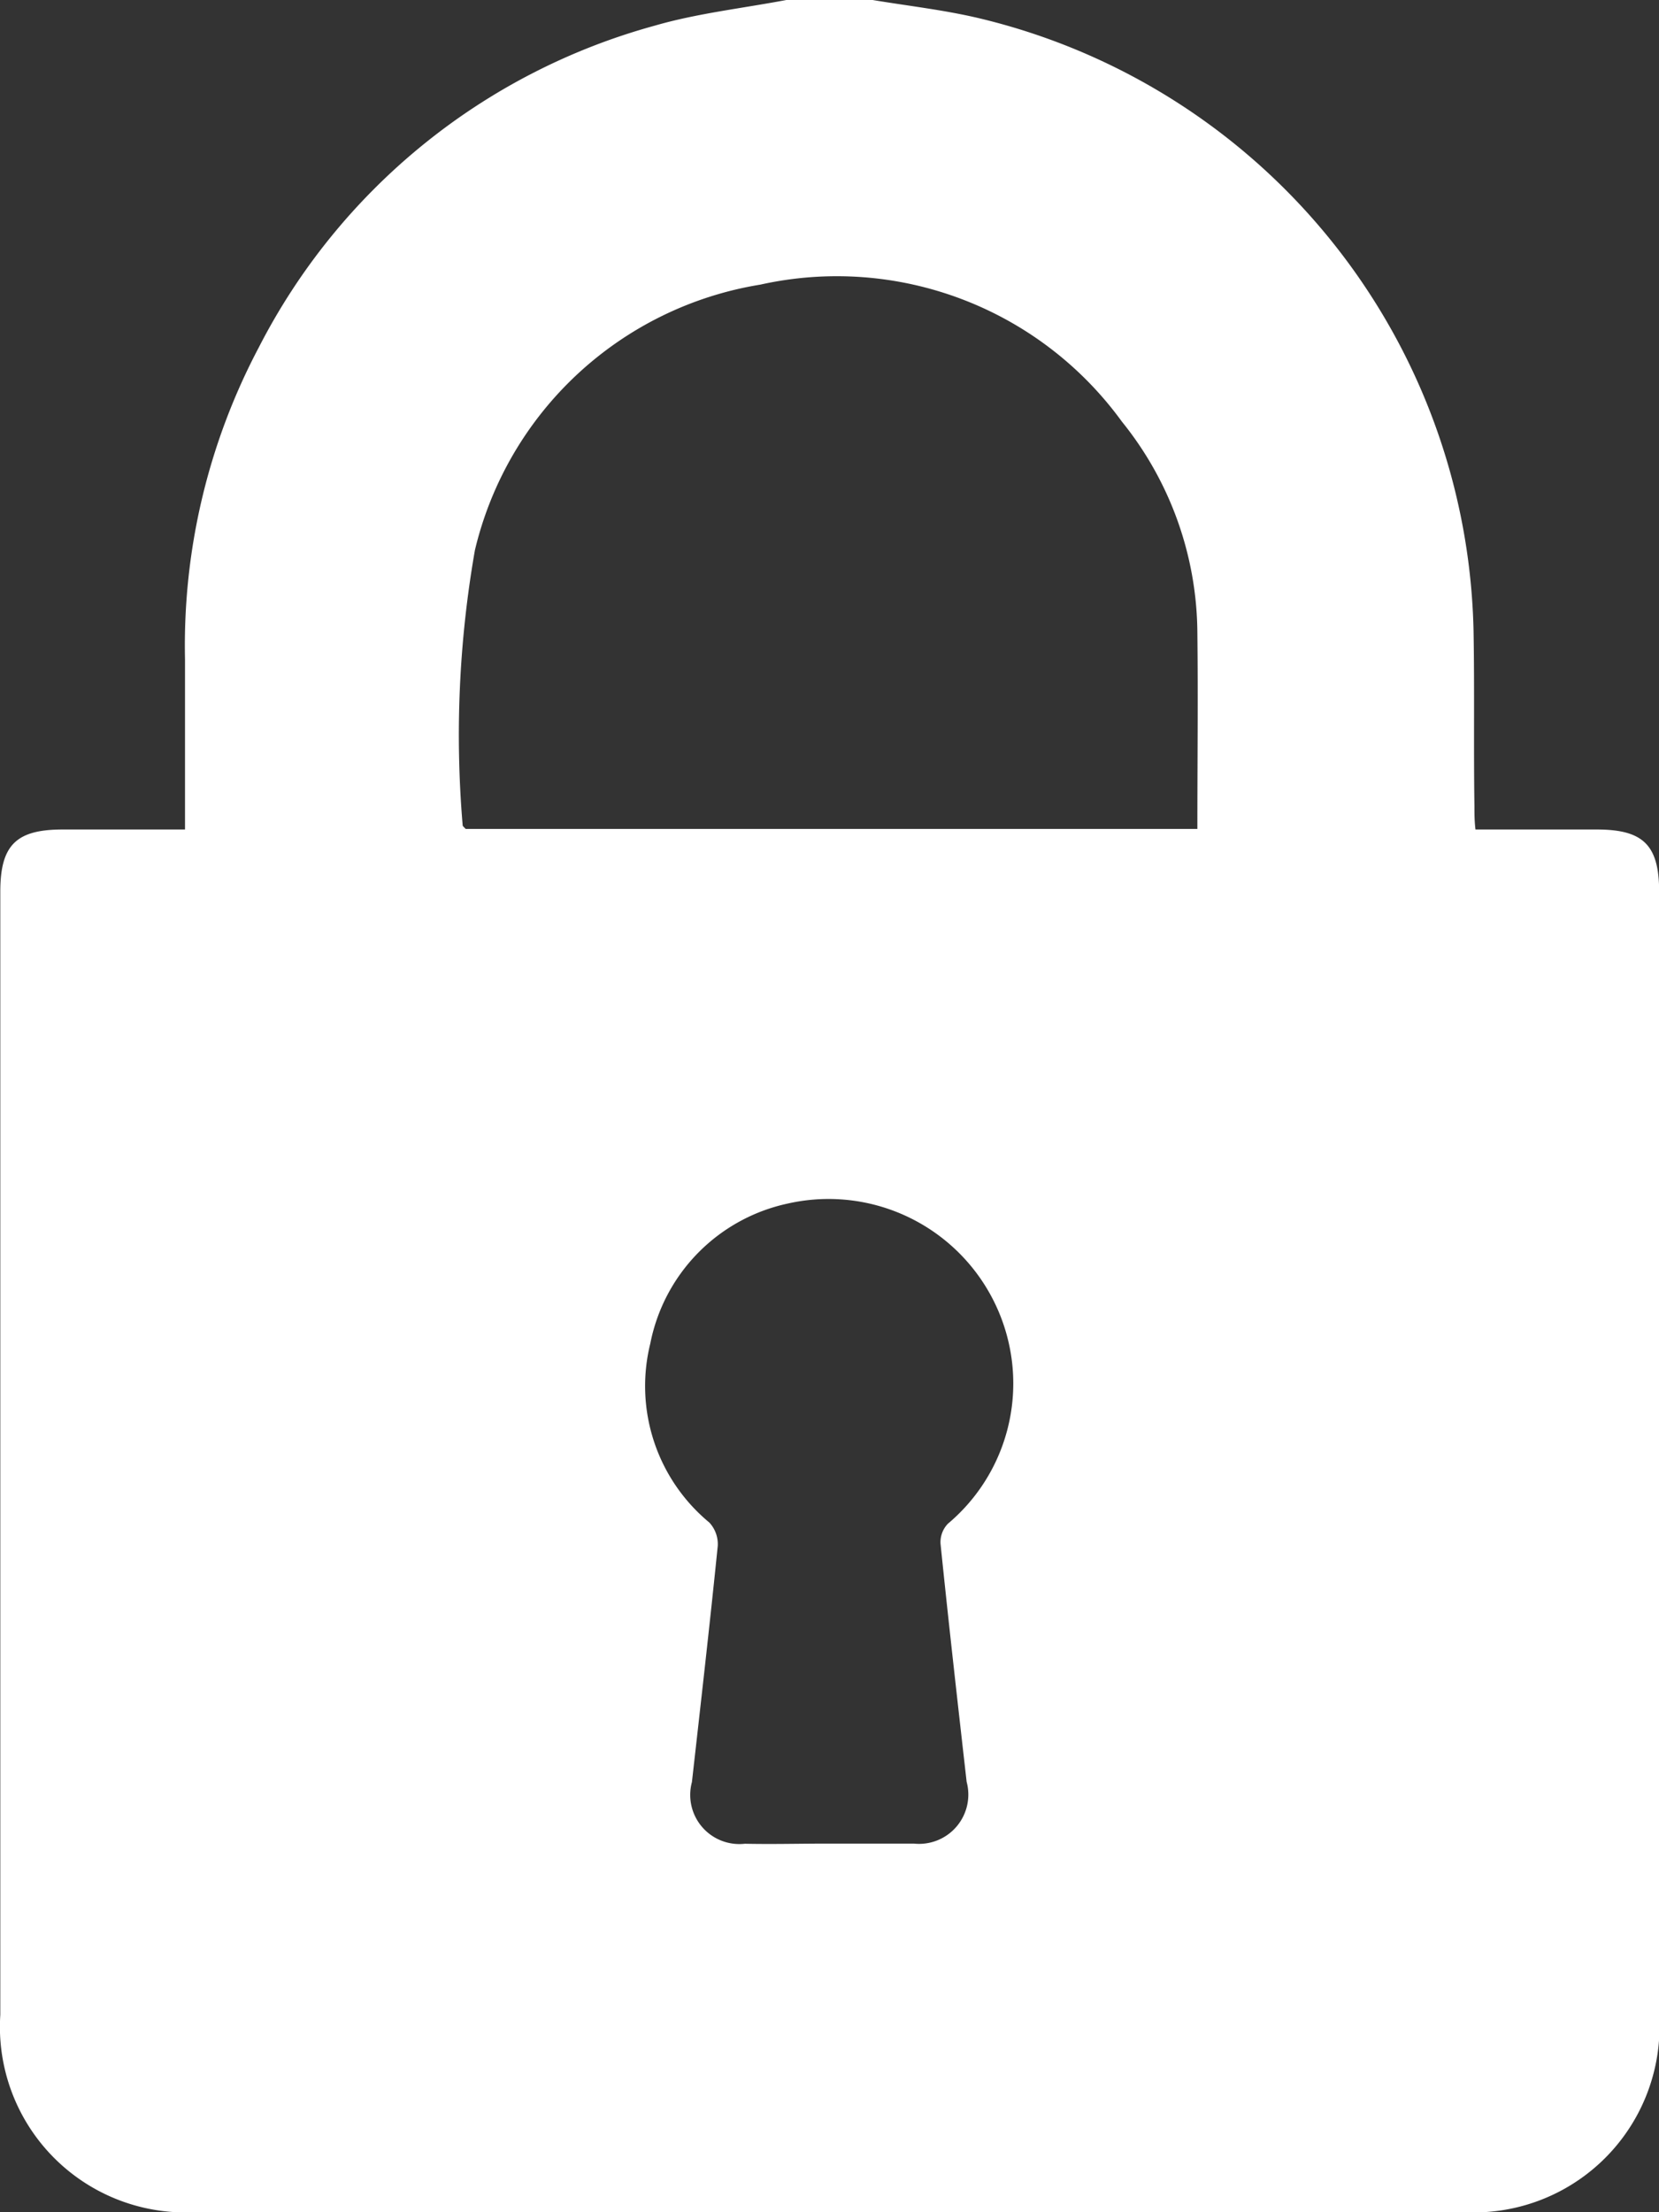 <svg xmlns="http://www.w3.org/2000/svg" width="11.245" height="14.993" viewBox="0 0 11.245 14.993">
  <rect x="0" y="0" width="11.245" height="14.993" fill="#333333" stroke="none"/>
  <path id="Path_779" data-name="Path 779" d="M-3742.229-623.667h.585c.24.04.482.067.719.123a4.365,4.365,0,0,1,3.354,4.154c.007.395,0,.79.006,1.186,0,.051,0,.1.007.159h.823c.315,0,.422.106.422.422q0,3.806,0,7.612a1.259,1.259,0,0,1-1.34,1.336h-8.564a1.258,1.258,0,0,1-1.34-1.336q0-3.806,0-7.612c0-.316.107-.422.422-.422h.83c0-.4,0-.775,0-1.155a4.322,4.322,0,0,1,.5-2.112,4.289,4.289,0,0,1,2.68-2.18C-3742.837-623.576-3742.531-623.61-3742.229-623.667Zm2.786,5.618c0-.452.005-.89,0-1.328a2.3,2.3,0,0,0-.512-1.433,2.387,2.387,0,0,0-2.45-.928,2.381,2.381,0,0,0-1.935,1.8,7.26,7.26,0,0,0-.083,1.864c0,.007.011.014.02.025Zm-2.507,6.877c.195,0,.391,0,.585,0a.334.334,0,0,0,.358-.419c-.061-.538-.122-1.076-.177-1.614a.181.181,0,0,1,.05-.135,1.241,1.241,0,0,0,.433-1.109,1.252,1.252,0,0,0-1.518-1.061,1.208,1.208,0,0,0-.932.948,1.2,1.2,0,0,0,.4,1.214.215.215,0,0,1,.057.159c-.054.534-.115,1.066-.175,1.6a.333.333,0,0,0,.359.418C-3742.321-611.167-3742.136-611.172-3741.951-611.172Z" transform="translate(3747.559 623.667)" fill="#fff"/>
</svg>
